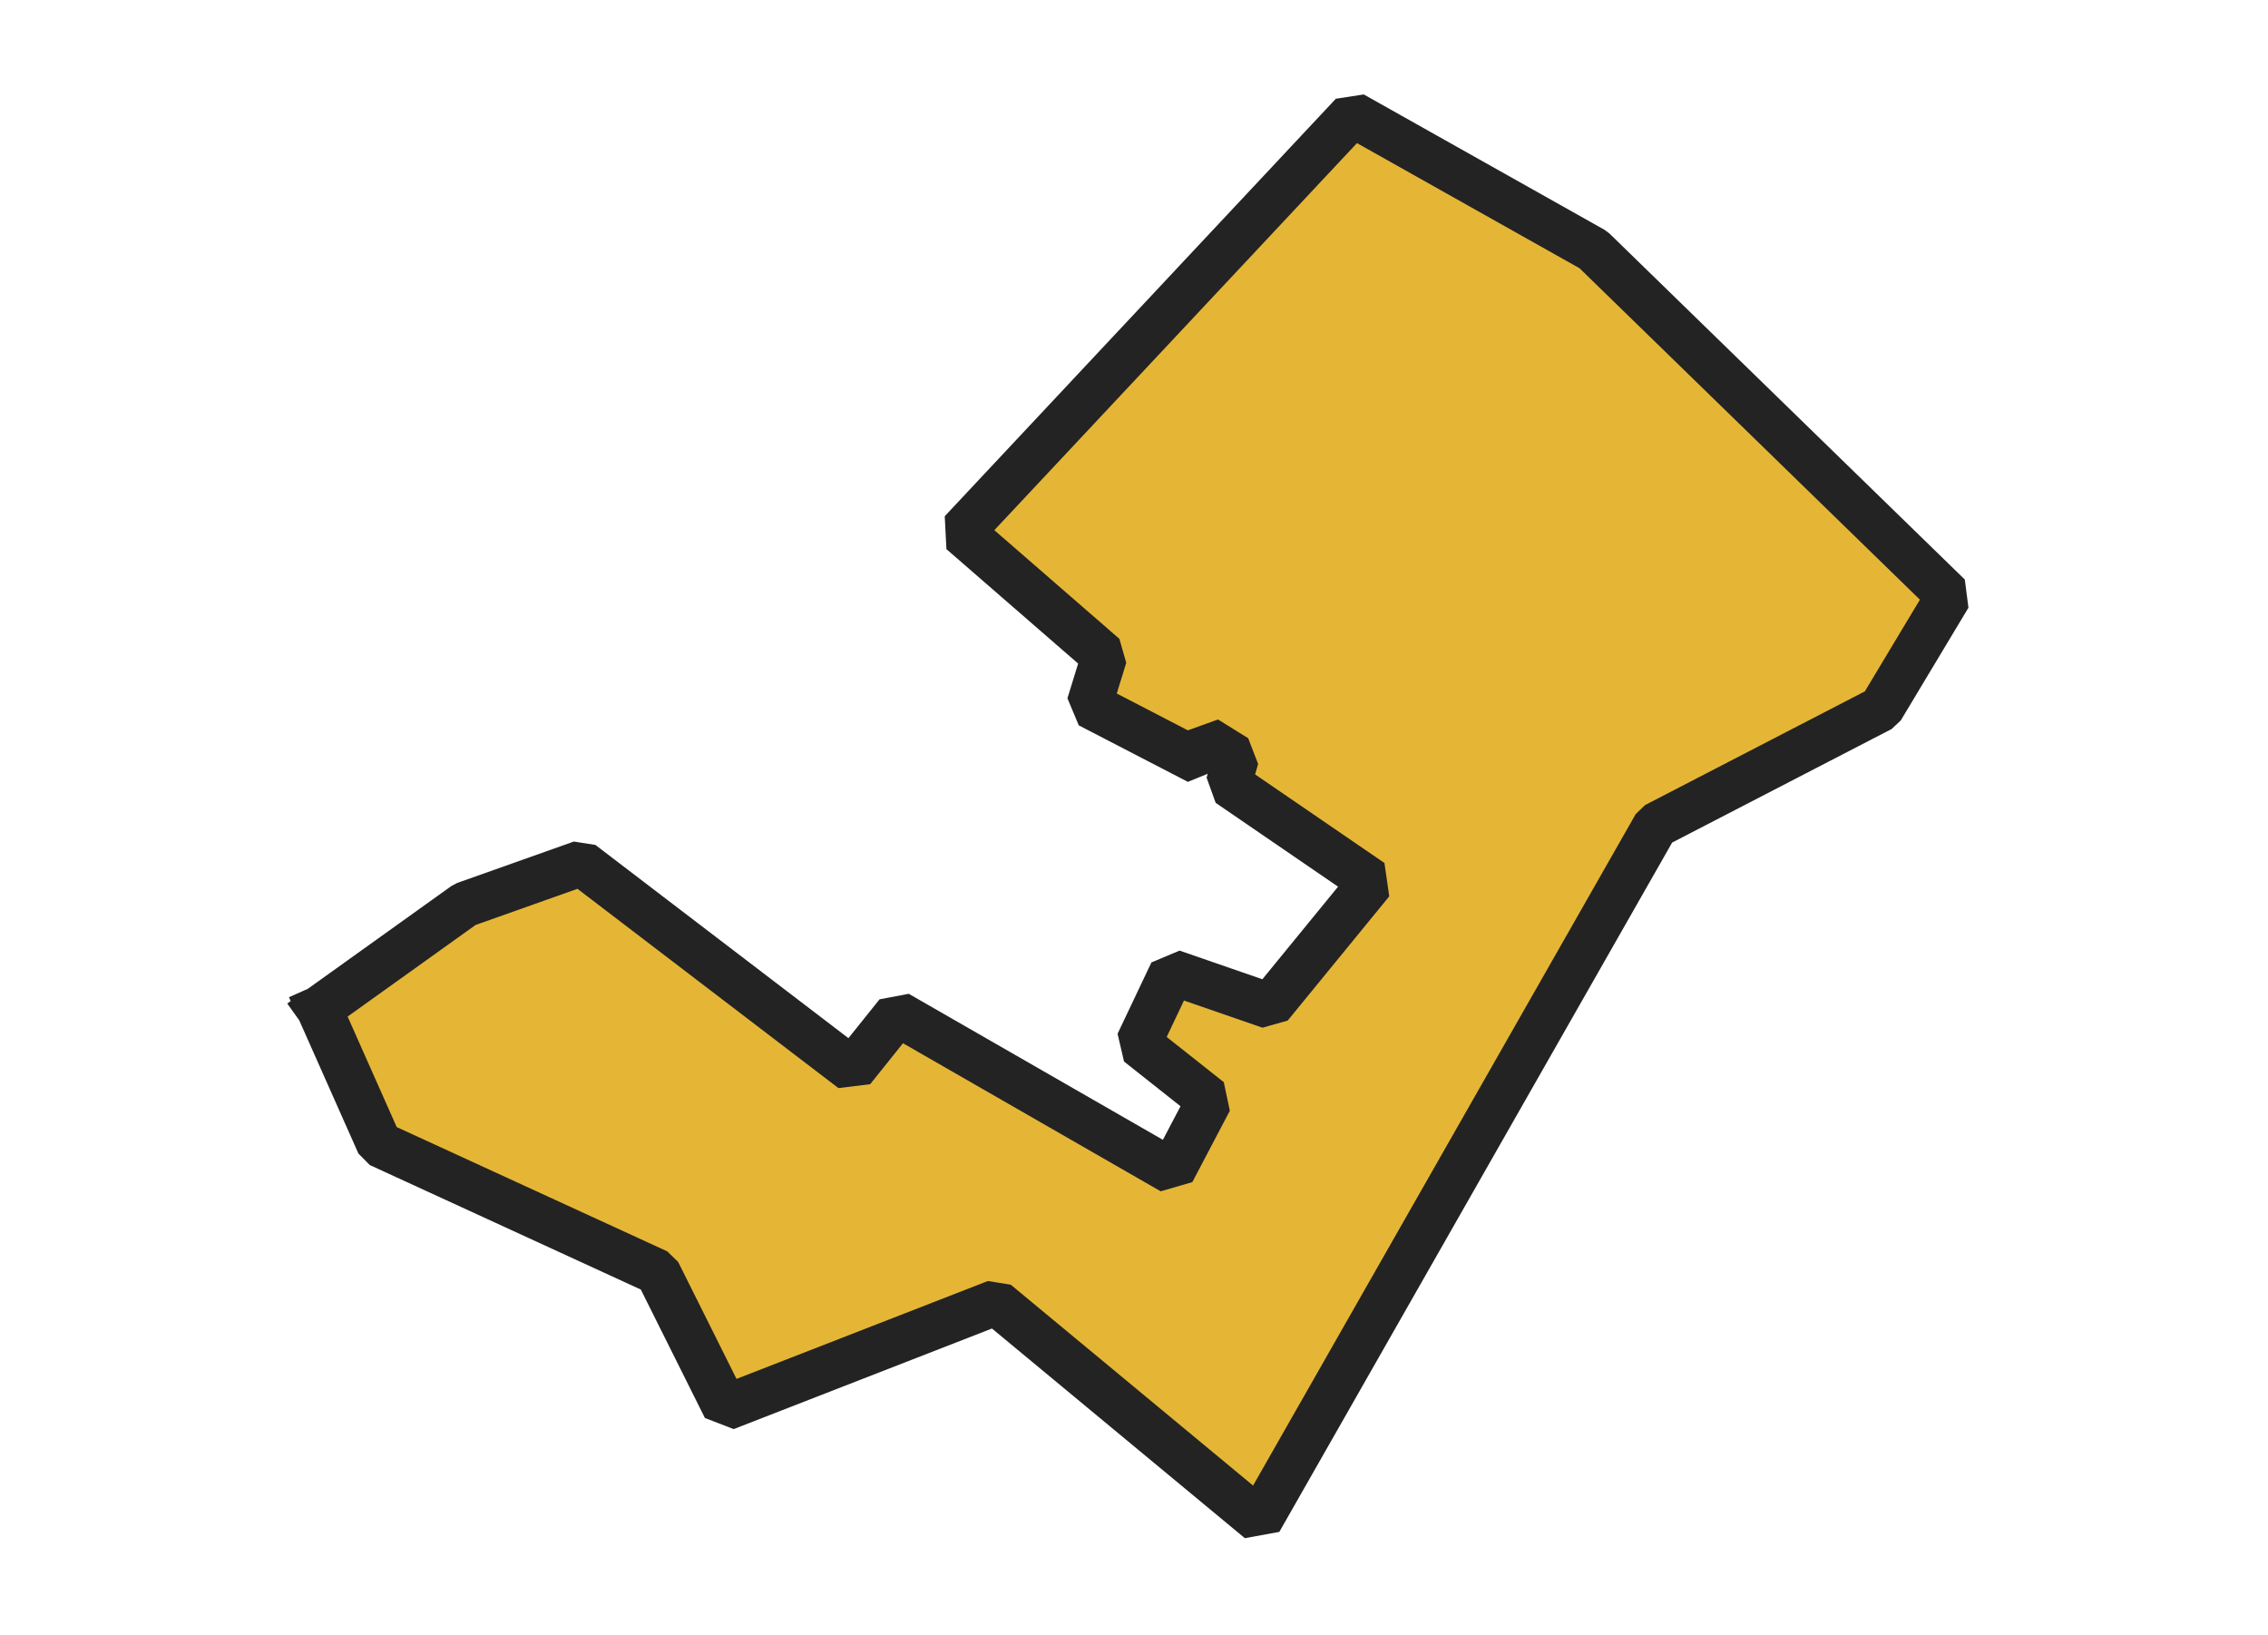 <svg xmlns="http://www.w3.org/2000/svg" version="1.2" baseProfile="tiny" xmlns:inkscape="http://www.inkscape.org/namespaces/inkscape" width="315.045mm" viewBox="3298.08 2708.67 81.25 71.47" height="227.076mm" xmlns:xlink="http://www.w3.org/1999/xlink" xmlns:cc="http://creativecommons.org/ns#">
<g inkscape:groupmode="layer" stroke-width="1" stroke-linejoin="bevel" stroke-linecap="square" inkscape:label="Map 1: fid_60" fill="none" stroke="black" id="Map 1: fid_60" fill-rule="evenodd">
  <g fill-opacity="1" stroke-width="2" stroke-linejoin="bevel" font-weight="400" stroke-linecap="square" font-size="83.333" font-style="normal" fill="#e5b636" stroke-opacity="1"  font-family="Noto Sans" stroke="#232323">
   <path d="M3303.08,2752.77 L3309.45,2748.21 L3314.55,2746.4 L3326.39,2755.44 L3328.36,2752.98 L3340.37,2759.88 L3342.01,2756.76 L3338.89,2754.29 L3340.37,2751.17 L3344.65,2752.65 L3349.09,2747.22 L3342.84,2742.94 L3343.17,2741.79 L3341.85,2740.97 L3341.52,2741.96 L3336.75,2739.49 L3337.41,2737.35 L3331.16,2731.92 L3348.26,2713.67 L3358.79,2719.59 L3374.33,2734.72 L3371.37,2739.65 L3361.51,2744.75 L3344.19,2775.14 L3332.68,2765.6 L3320.84,2770.21 L3317.88,2764.28 L3305.71,2758.69 L3303.08,2752.77" vector-effect="none" fill-rule="evenodd"/>

</g>
</g>
</svg>
